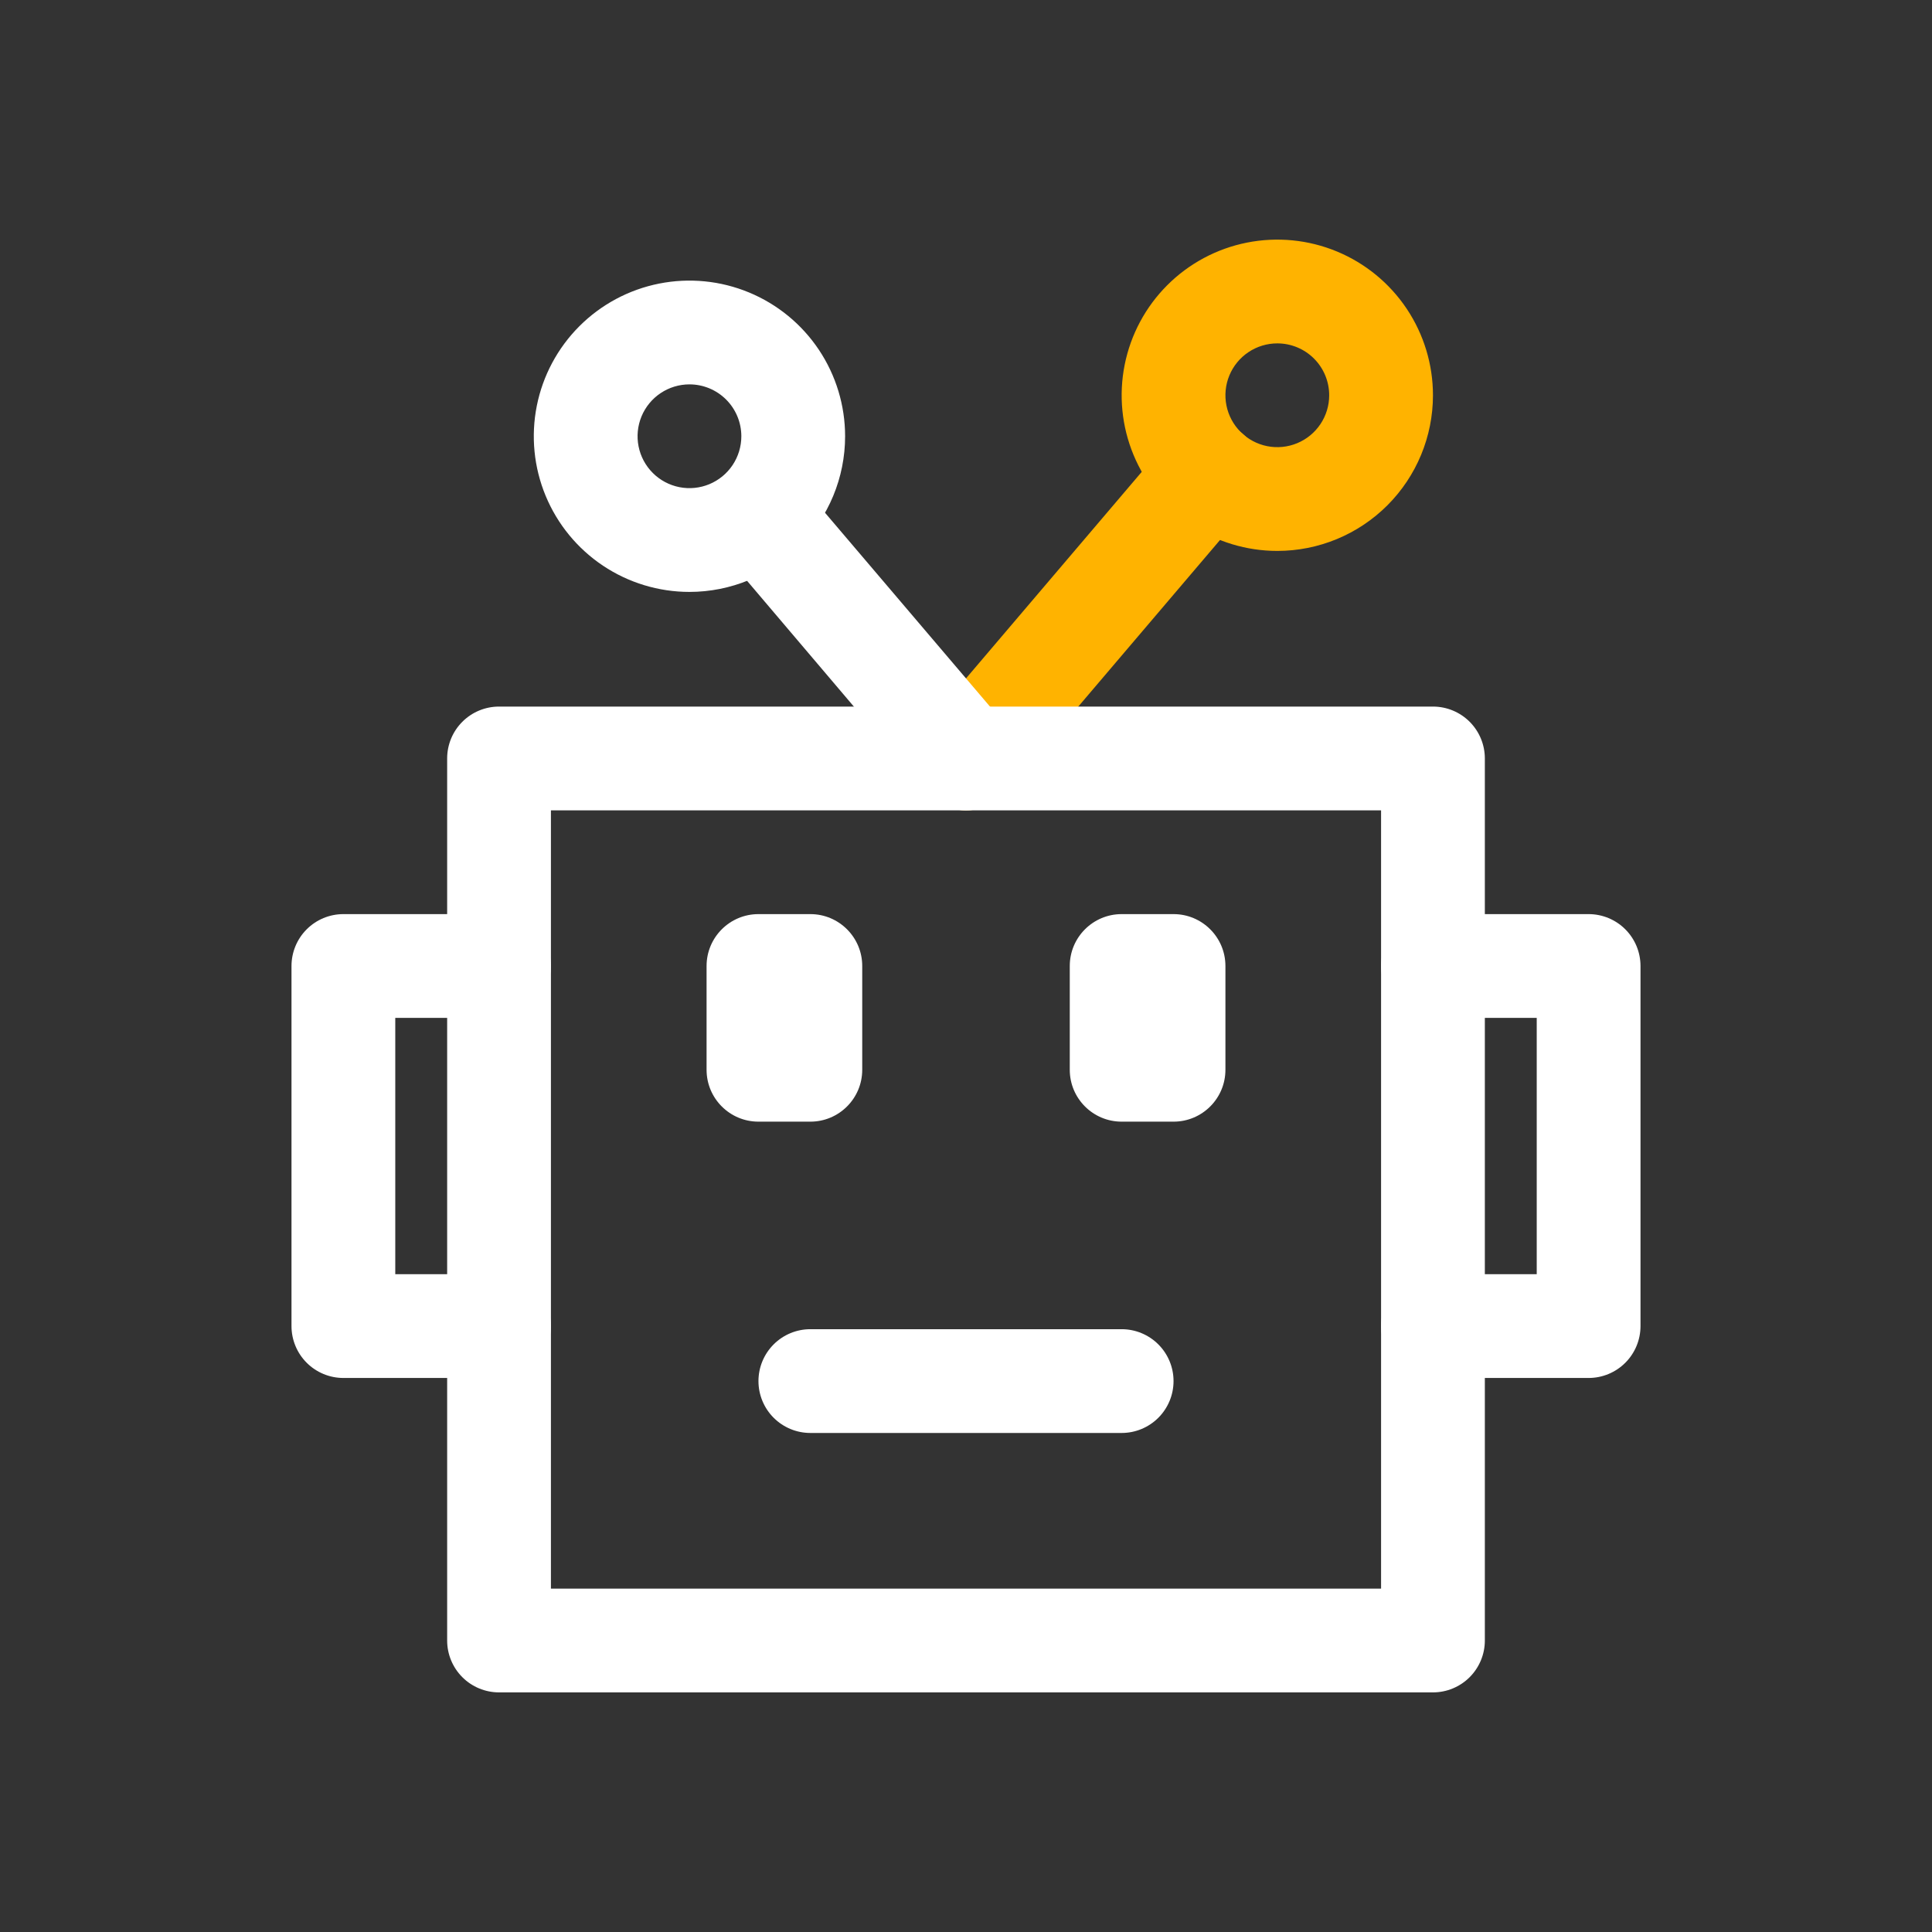 <svg width="512" height="512" viewBox="0 0 512 512" fill="none" xmlns="http://www.w3.org/2000/svg">
<rect x="0" y="0" width="512" height="512" fill="#333333" stroke="none"/>
<path d="M256 214.75C253.371 214.75 250.798 213.997 248.584 212.58C246.371 211.162 244.61 209.14 243.51 206.753C242.41 204.365 242.018 201.713 242.38 199.109C242.741 196.505 243.841 194.06 245.55 192.063L309.9 116.438C311.074 115.065 312.506 113.938 314.116 113.119C315.725 112.3 317.48 111.806 319.28 111.666C321.081 111.526 322.891 111.741 324.608 112.3C326.325 112.859 327.915 113.751 329.287 114.925C330.66 116.099 331.787 117.531 332.606 119.141C333.425 120.75 333.919 122.505 334.059 124.306C334.199 126.106 333.984 127.916 333.425 129.633C332.866 131.35 331.974 132.94 330.8 134.313L266.45 209.938C265.159 211.447 263.556 212.659 261.752 213.489C259.949 214.32 257.986 214.75 256 214.75Z" fill="#FFB300"/>
<path d="M338.5 146C330.342 146 322.366 143.581 315.583 139.048C308.799 134.516 303.512 128.073 300.39 120.536C297.268 112.998 296.451 104.704 298.043 96.703C299.634 88.701 303.563 81.351 309.332 75.582C315.101 69.813 322.451 65.884 330.453 64.293C338.454 62.701 346.748 63.518 354.286 66.64C361.823 69.762 368.266 75.049 372.798 81.833C377.331 88.616 379.75 96.591 379.75 104.75C379.75 115.69 375.404 126.182 367.668 133.918C359.932 141.654 349.44 146 338.5 146ZM338.5 91C335.781 91 333.122 91.806 330.861 93.317C328.6 94.828 326.837 96.976 325.797 99.488C324.756 102.001 324.484 104.765 325.014 107.433C325.545 110.1 326.854 112.55 328.777 114.473C330.7 116.396 333.15 117.705 335.818 118.236C338.485 118.766 341.249 118.494 343.762 117.453C346.274 116.413 348.422 114.65 349.933 112.389C351.444 110.128 352.25 107.47 352.25 104.75C352.25 101.103 350.801 97.606 348.223 95.027C345.644 92.449 342.147 91 338.5 91Z" fill="#FFB300"/>
<path d="M379.75 448.5H132.25C128.603 448.5 125.106 447.051 122.527 444.473C119.949 441.894 118.5 438.397 118.5 434.75V201C118.5 197.353 119.949 193.856 122.527 191.277C125.106 188.699 128.603 187.25 132.25 187.25H379.75C383.397 187.25 386.894 188.699 389.473 191.277C392.051 193.856 393.5 197.353 393.5 201V434.75C393.5 438.397 392.051 441.894 389.473 444.473C386.894 447.051 383.397 448.5 379.75 448.5ZM146 421H366V214.75H146V421Z" fill="white"/>
<path d="M311 242.25H297.25C289.656 242.25 283.5 248.406 283.5 256V283.5C283.5 291.094 289.656 297.25 297.25 297.25H311C318.594 297.25 324.75 291.094 324.75 283.5V256C324.75 248.406 318.594 242.25 311 242.25Z" fill="white"/>
<path d="M214.75 242.25H201C193.406 242.25 187.25 248.406 187.25 256V283.5C187.25 291.094 193.406 297.25 201 297.25H214.75C222.344 297.25 228.5 291.094 228.5 283.5V256C228.5 248.406 222.344 242.25 214.75 242.25Z" fill="white"/>
<path d="M297.25 379.75H214.75C211.103 379.75 207.606 378.301 205.027 375.723C202.449 373.144 201 369.647 201 366C201 362.353 202.449 358.856 205.027 356.277C207.606 353.699 211.103 352.25 214.75 352.25H297.25C300.897 352.25 304.394 353.699 306.973 356.277C309.551 358.856 311 362.353 311 366C311 369.647 309.551 373.144 306.973 375.723C304.394 378.301 300.897 379.75 297.25 379.75ZM421 365.175H379.75C376.103 365.175 372.606 363.726 370.027 361.148C367.449 358.569 366 355.072 366 351.425C366 347.778 367.449 344.281 370.027 341.702C372.606 339.124 376.103 337.675 379.75 337.675H407.25V269.75H379.75C376.103 269.75 372.606 268.301 370.027 265.723C367.449 263.144 366 259.647 366 256C366 252.353 367.449 248.856 370.027 246.277C372.606 243.699 376.103 242.25 379.75 242.25H421C424.647 242.25 428.144 243.699 430.723 246.277C433.301 248.856 434.75 252.353 434.75 256V351.425C434.75 355.072 433.301 358.569 430.723 361.148C428.144 363.726 424.647 365.175 421 365.175ZM132.25 365.175H91C87.353 365.175 83.856 363.726 81.277 361.148C78.699 358.569 77.25 355.072 77.25 351.425V256C77.25 252.353 78.699 248.856 81.277 246.277C83.856 243.699 87.353 242.25 91 242.25H132.25C135.897 242.25 139.394 243.699 141.973 246.277C144.551 248.856 146 252.353 146 256C146 259.647 144.551 263.144 141.973 265.723C139.394 268.301 135.897 269.75 132.25 269.75H104.75V337.675H132.25C135.897 337.675 139.394 339.124 141.973 341.702C144.551 344.281 146 347.778 146 351.425C146 355.072 144.551 358.569 141.973 361.148C139.394 363.726 135.897 365.175 132.25 365.175ZM256 214.75C254.014 214.75 252.051 214.32 250.247 213.489C248.444 212.658 246.841 211.447 245.55 209.937L190.55 145.175C188.222 142.411 187.076 138.842 187.359 135.24C187.642 131.637 189.332 128.291 192.063 125.925C193.435 124.751 195.025 123.859 196.742 123.3C198.459 122.741 200.269 122.525 202.07 122.666C203.87 122.806 205.625 123.3 207.234 124.119C208.844 124.937 210.276 126.065 211.45 127.437L266.45 192.062C268.159 194.06 269.259 196.505 269.62 199.109C269.982 201.712 269.589 204.365 268.49 206.752C267.39 209.14 265.629 211.162 263.416 212.579C261.202 213.997 258.629 214.75 256 214.75Z" fill="white"/>
<path d="M182.712 156.863C174.554 156.863 166.579 154.443 159.795 149.911C153.012 145.378 147.725 138.936 144.602 131.398C141.48 123.861 140.663 115.567 142.255 107.565C143.847 99.563 147.775 92.213 153.544 86.444C159.313 80.675 166.663 76.747 174.665 75.155C182.667 73.564 190.961 74.38 198.498 77.502C206.036 80.625 212.478 85.912 217.011 92.695C221.543 99.479 223.962 107.454 223.962 115.613C223.962 126.553 219.616 137.045 211.881 144.781C204.145 152.517 193.653 156.863 182.712 156.863ZM182.712 101.863C179.993 101.863 177.335 102.669 175.073 104.18C172.812 105.691 171.05 107.838 170.009 110.351C168.968 112.863 168.696 115.628 169.227 118.295C169.757 120.962 171.067 123.412 172.99 125.335C174.913 127.258 177.363 128.568 180.03 129.098C182.697 129.629 185.462 129.357 187.974 128.316C190.487 127.275 192.634 125.513 194.145 123.252C195.656 120.99 196.462 118.332 196.462 115.613C196.462 111.966 195.014 108.468 192.435 105.89C189.857 103.311 186.359 101.863 182.712 101.863Z" fill="white"/>
</svg>
